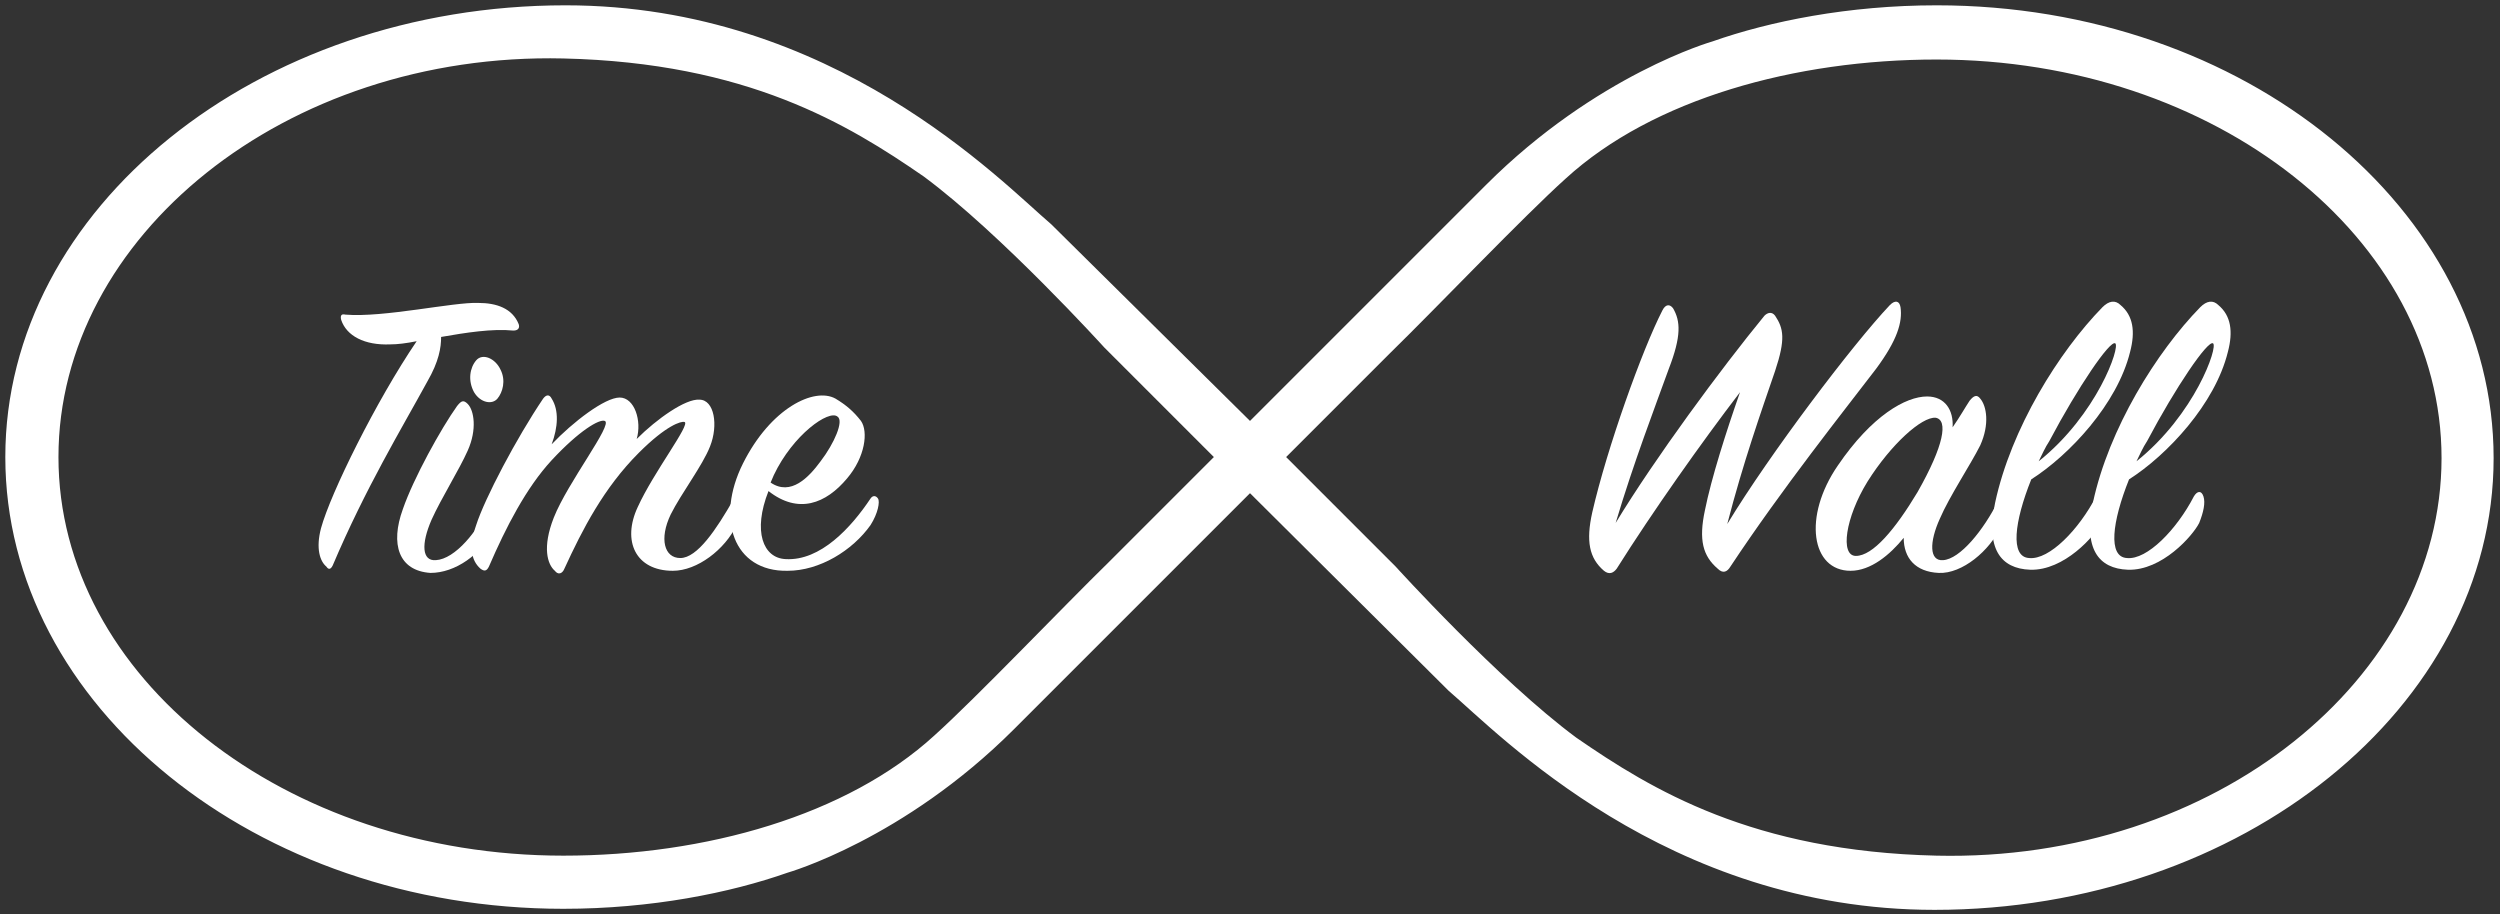 <?xml version="1.0" encoding="utf-8"?>
<!-- Generator: Adobe Illustrator 18.1.1, SVG Export Plug-In . SVG Version: 6.00 Build 0)  -->
<!DOCTYPE svg PUBLIC "-//W3C//DTD SVG 1.1//EN" "http://www.w3.org/Graphics/SVG/1.1/DTD/svg11.dtd">
<svg version="1.1" id="Layer_1" xmlns="http://www.w3.org/2000/svg" xmlns:xlink="http://www.w3.org/1999/xlink" x="0px" y="0px"
	 viewBox="0 0 235.2 86" enable-background="new 0 0 235.2 86" xml:space="preserve">
<rect x="0" y="0" width="235.2" height="86" fill="#333333" stroke="none"/>
<path fill="#FFFFFF" d="M182.2,0.5c-8.3,0-15.7,1.5-21.1,3.4c0,0-10.9,3.1-21.3,13.5l-22.2,22.2L98.9,21.1
	c-4.7-4-20.5-20.6-45.7-20.6C24.2,0.5,0.5,19.6,0.5,43S24.1,85.5,53,85.5c8.3,0,15.7-1.5,21.1-3.4c0,0,10.9-3.1,21.3-13.5l22.2-22.2
	l18.7,18.6c4.7,4,20.5,20.6,45.7,20.6c28.9,0,52.6-19.1,52.6-42.5S211.2,0.5,182.2,0.5z M104.4,52.8c-4.5,4.4-12.5,12.8-16.5,16.4
	C79.7,76.7,66.4,80.5,53,80.5C26.8,80.5,5.5,63.7,5.5,43S26.8,4.9,53,5.5c17.3,0.4,26.8,6.2,33.9,11.1c7.3,5.4,17,16.1,17,16.1
	L114.2,43L104.4,52.8z M182.2,80.5c-17.3-0.4-26.8-6.2-33.9-11.1c-7.3-5.4-17-16.1-17-16.1L121,43l9.8-9.8
	c4.5-4.4,12.5-12.8,16.5-16.4c8.2-7.5,21.6-11.2,34.9-11.2c26.2,0,47.5,16.8,47.5,37.5S208.4,81.1,182.2,80.5z"/>
<g>
	<path fill="#FFFFFF" d="M36.7,32.4c-2.4,0.1-4.1-0.8-4.6-2.3c-0.1-0.4,0-0.6,0.4-0.5c3.6,0.3,10.2-1.2,12.5-1.1
		c1.7,0,3.2,0.5,3.8,2c0.1,0.3,0,0.6-0.5,0.6c-2-0.2-4.5,0.2-6.8,0.6c0,1-0.2,2.3-1.3,4.2c-2.4,4.4-5.8,10-8.9,17.3
		c-0.2,0.4-0.4,0.4-0.6,0.1c-0.6-0.5-1-1.7-0.5-3.6c0.9-3.3,5.2-12,9-17.6C38.2,32.3,37.4,32.4,36.7,32.4z"/>
	<path fill="#FFFFFF" d="M37.9,47.9c1-2.9,3.6-7.6,5.1-9.7c0.4-0.5,0.6-0.6,1-0.2c0.6,0.6,0.9,2.4,0,4.4c-0.8,1.8-2.5,4.5-3.4,6.5
		c-1,2.3-0.9,3.9,0.4,3.8c1.8-0.1,4-2.7,5.2-5.5c0.2-0.4,0.5-0.3,0.6,0c0.3,0.6,0.2,1.5-0.3,2.5c-1.2,2.5-3.7,4.2-6,4.2
		C37.5,53.7,36.7,51.2,37.9,47.9z M46.8,37.5c-0.5,0.6-1.6,0.4-2.2-0.6c-0.6-1.1-0.4-2.3,0.2-3c0.6-0.7,1.8-0.2,2.3,0.9
		C47.6,35.8,47.3,36.9,46.8,37.5z"/>
	<path fill="#FFFFFF" d="M58.3,37.4c1.4,0,2.1,2.2,1.6,3.9c1.9-1.9,4.6-3.8,5.9-3.7c1.4,0,1.8,2.4,1,4.4c-0.7,1.8-2.7,4.4-3.7,6.4
		c-1.1,2.3-0.6,4.1,0.9,4.1c1.6,0,3.4-2.7,5-5.5c0.2-0.4,0.5-0.4,0.7-0.1s0.1,1.6-0.4,2.5c-1.1,2.3-3.7,4.3-6,4.3
		c-3.5,0-4.8-2.8-3.3-6c1.5-3.3,5-7.8,4.4-8c-0.3-0.1-1.7,0.3-4.3,2.9c-3.3,3.3-5.3,7.2-7,10.9c-0.2,0.5-0.6,0.6-0.9,0.2
		c-0.7-0.6-1.2-2.2-0.1-5c1.3-3.3,5.6-8.8,4.8-9.1c-0.5-0.2-2.4,0.9-5,3.7c-2.4,2.6-4.3,6.3-5.9,10c-0.2,0.4-0.4,0.5-0.8,0.2
		c-0.9-0.8-1.1-2.1-0.4-4.1c0.8-2.5,3.8-8.2,6.3-11.9c0.3-0.4,0.6-0.4,0.8,0c0.7,1.1,0.6,2.7,0,4.3C53.9,39.7,56.9,37.4,58.3,37.4z"
		/>
	<path fill="#FFFFFF" d="M73.9,52.6c3.3,0.2,6.2-3,8-5.7c0.2-0.3,0.5-0.3,0.7,0c0.2,0.3,0,1.4-0.7,2.5c-1.7,2.4-4.8,4.3-7.8,4.3
		c-5.1,0.1-6.8-4.9-4.2-10.1c2.6-5.2,6.7-7.2,8.7-6.1c1,0.6,1.7,1.2,2.4,2.1c0.7,1,0.4,3.4-1.3,5.4c-2,2.4-4.6,3.4-7.4,1.2
		C70.8,50,71.8,52.5,73.9,52.6z M77.2,43.4c1.3-1.7,2.2-3.8,1.6-4.2c-0.8-0.7-4.2,1.7-6,5.5c-0.1,0.2-0.2,0.5-0.3,0.7
		C74.4,46.7,76.1,44.9,77.2,43.4z"/>
</g>
<g>
	<path fill="#FFFFFF" d="M152.1,53.5c-0.3,0.4-0.7,0.6-1.2,0.2c-1.4-1.2-1.7-2.8-1.1-5.5c1.4-6.1,4.7-15.3,6.6-19
		c0.3-0.6,0.7-0.6,1-0.2c0.7,1.2,0.8,2.6-0.4,5.7c-1.3,3.6-3.3,8.8-5,14.5c3.7-6.1,9.9-14.5,14-19.5c0.3-0.3,0.7-0.4,1,0
		c0.8,1.2,1,2.2,0,5.2c-1.3,3.8-3,8.6-4.5,14.4c4-6.6,11.8-16.9,15.3-20.6c0.5-0.5,0.9-0.4,1,0.2c0.2,1.4-0.3,3.1-2.3,5.8
		c-2.9,3.8-8.8,11.2-13.7,18.6c-0.3,0.5-0.7,0.7-1.2,0.2c-1.4-1.2-1.8-2.7-1.2-5.5c0.6-3,2-7.4,3.3-11.1
		C160.1,41.6,155.5,48.1,152.1,53.5z"/>
	<path fill="#FFFFFF" d="M185.3,37.7c0.4-0.5,0.7-0.6,1-0.2c0.6,0.7,0.9,2.4,0,4.4c-0.9,1.8-2.9,4.8-3.8,6.9c-1,2.2-1,4,0.3,3.9
		c1.6-0.1,3.8-2.8,5.2-5.6c0.2-0.4,0.5-0.4,0.6,0c0.2,0.4,0.2,1.4-0.4,2.5c-1,2.2-3.6,4.4-5.8,4.3c-2.2-0.1-3.3-1.4-3.3-3.3
		c-1.3,1.6-3.1,3.1-5,3.1c-3.7,0-4.5-5.1-1.2-9.9c3.2-4.7,6.4-6.5,8.4-6.5c1.7,0,2.5,1.3,2.4,2.9C184.4,39.2,184.9,38.3,185.3,37.7z
		 M182.1,39.3c-1.3-0.1-4.2,2.5-6.4,6c-2.1,3.4-2.6,7-1.1,7c1.6,0,3.7-2.5,5.8-6C182.9,41.9,183.3,39.5,182.1,39.3z"/>
	<path fill="#FFFFFF" d="M190.9,52.5c1.9,0.2,4.7-2.7,6.3-5.8c0.3-0.5,0.7-0.6,0.9,0c0.2,0.6,0,1.5-0.4,2.5
		c-0.6,1.2-3.5,4.5-6.7,4.4c-2.8-0.1-4.2-2-3.3-6.3c1.5-7,6-14.2,10.1-18.4c0.6-0.6,1.2-0.7,1.7-0.2c1.2,1,1.4,2.5,0.9,4.4
		c-1.2,4.9-5.7,9.7-9.3,12C189.5,49.1,189.1,52.4,190.9,52.5z M199,32.3c-0.5-0.3-3.5,4.1-6.2,9.2c-0.4,0.6-0.7,1.3-1,1.9
		C197.3,39,199.5,32.6,199,32.3z"/>
	<path fill="#FFFFFF" d="M200.1,52.5c1.9,0.2,4.7-2.7,6.3-5.8c0.3-0.5,0.7-0.6,0.9,0c0.2,0.6,0,1.5-0.4,2.5
		c-0.6,1.2-3.5,4.5-6.7,4.4c-2.8-0.1-4.2-2-3.3-6.3c1.5-7,6-14.2,10.1-18.4c0.6-0.6,1.2-0.7,1.7-0.2c1.2,1,1.4,2.5,0.9,4.4
		c-1.2,4.9-5.7,9.7-9.3,12C198.7,49.1,198.3,52.4,200.1,52.5z M208.2,32.3c-0.5-0.3-3.5,4.1-6.2,9.2c-0.4,0.6-0.7,1.3-1,1.9
		C206.5,39,208.7,32.6,208.2,32.3z"/>
</g>
</svg>
